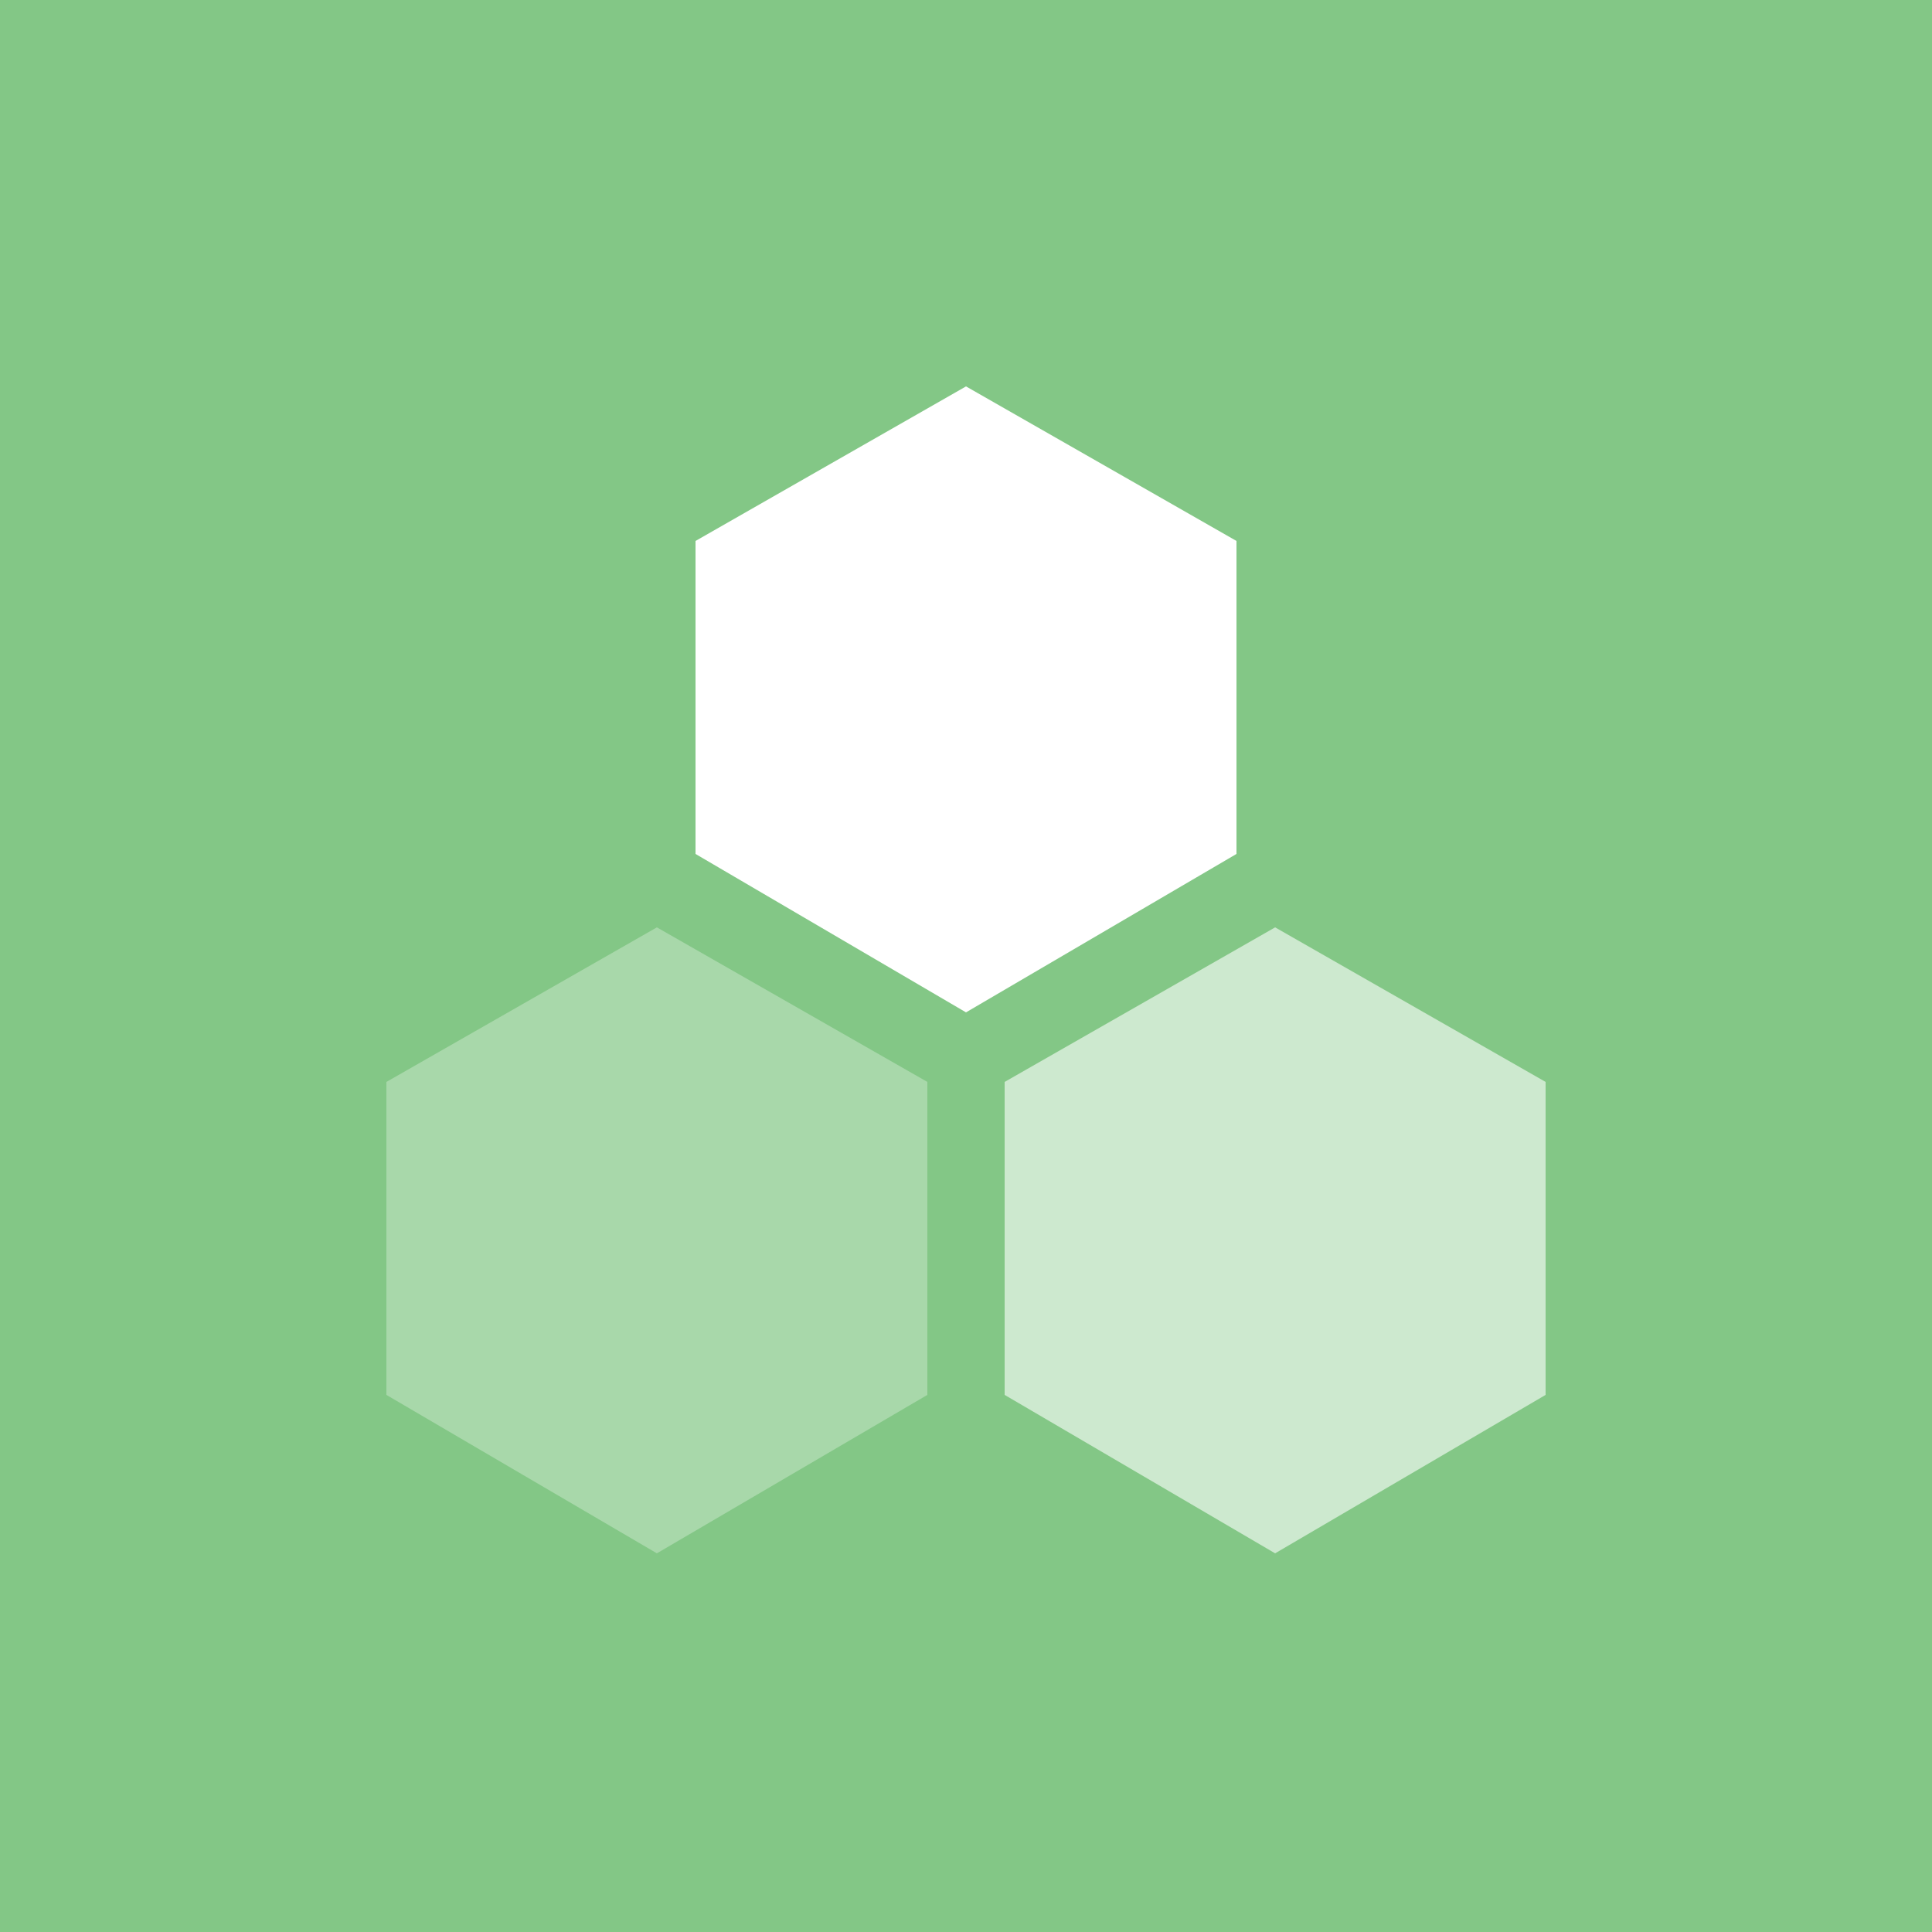 <?xml version="1.0" encoding="utf-8"?>
<!-- Generator: Adobe Illustrator 23.0.0, SVG Export Plug-In . SVG Version: 6.00 Build 0)  -->
<svg version="1.1" id="图层_1" xmlns="http://www.w3.org/2000/svg" xmlns:xlink="http://www.w3.org/1999/xlink" x="0px" y="0px"
	 viewBox="0 0 50 50" style="enable-background:new 0 0 50 50;" xml:space="preserve">
<style type="text/css">
	.st0{fill:#83C786;}
	.st1{fill:#FFFFFF;fill-opacity:0.3;}
	.st2{fill:#FFFFFF;fill-opacity:0.6;}
	.st3{fill:#FFFFFF;}
</style>
<title>Group</title>
<desc>Created with Sketch.</desc>
<g id="Page-1">
	<g id="Group">
		<rect id="Rectangle" y="0" class="st0" width="50" height="50"/>
		<g id="icon_pod" transform="translate(10, 10)">
			<polygon id="Path" class="st1" points="0,18 0,26.1 7,30.2 14,26.1 14,18 7,14 			"/>
			<polygon class="st2" points="16,18 16,26.1 23,30.2 30,26.1 30,18 23,14 			"/>
			<polygon class="st3" points="8,4 8,12.1 15,16.2 22,12.1 22,4 15,0 			"/>
		</g>
	</g>
</g>
</svg>
